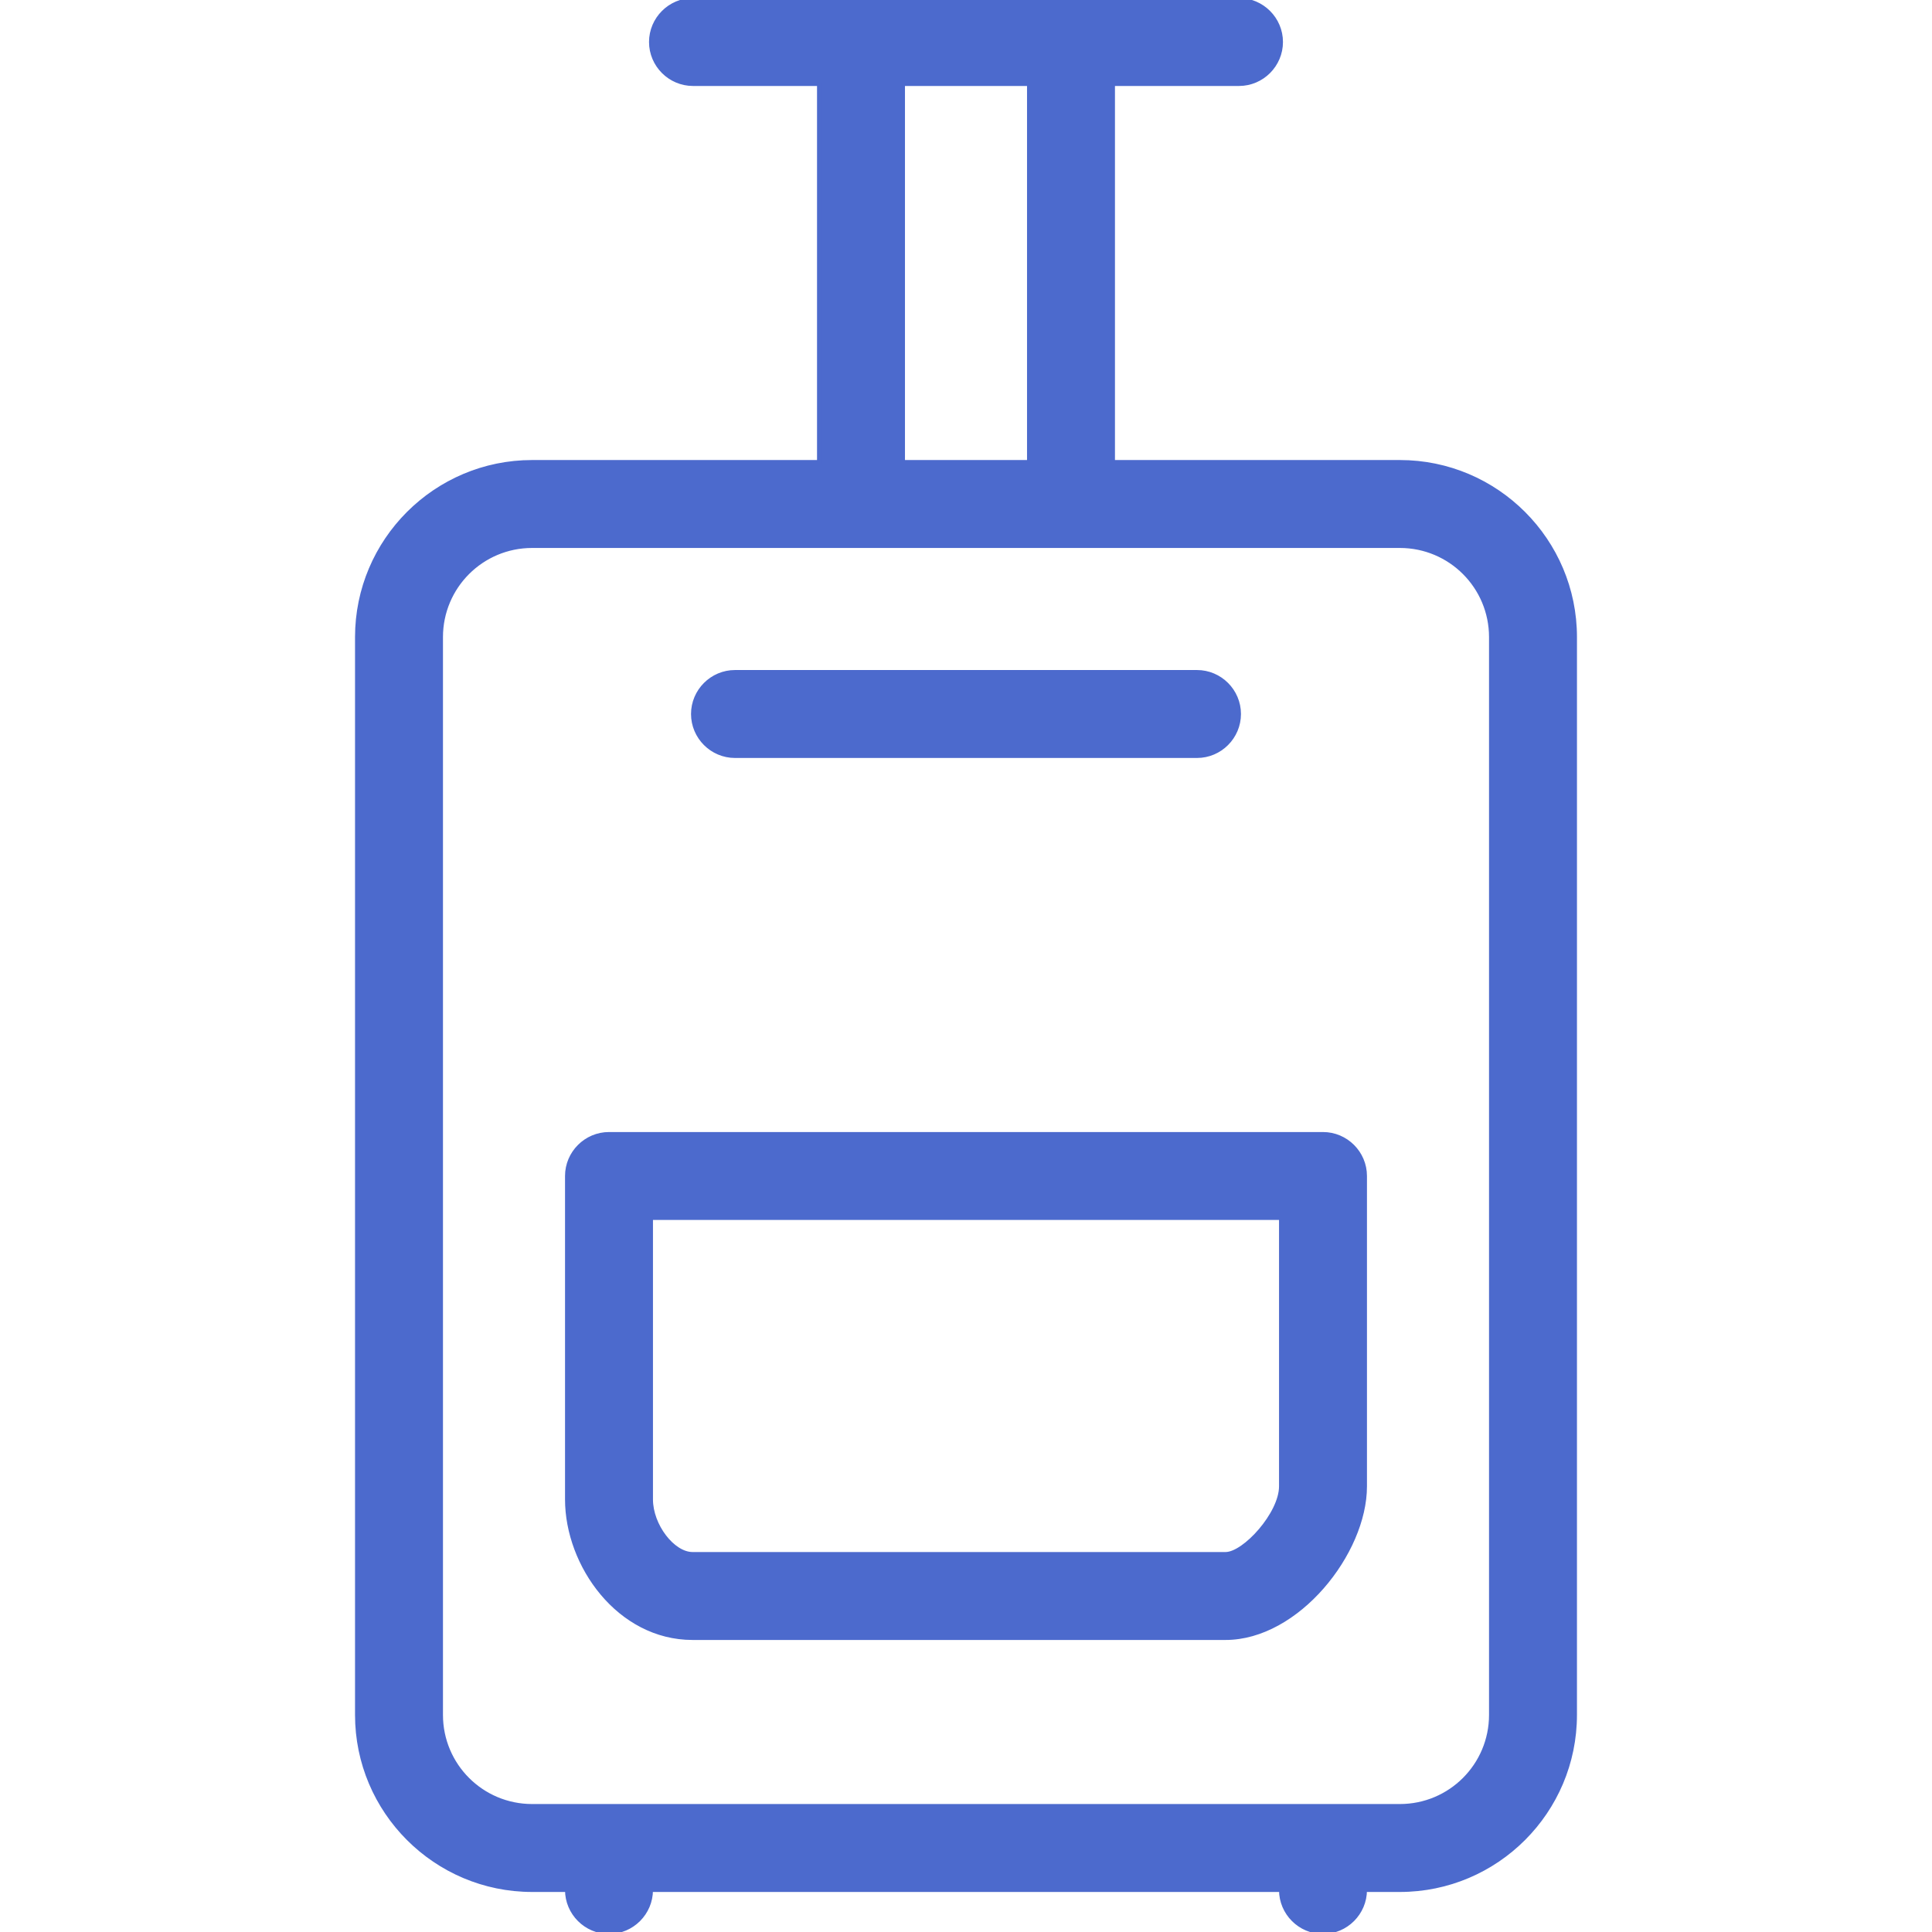 <!DOCTYPE svg PUBLIC "-//W3C//DTD SVG 1.1//EN" "http://www.w3.org/Graphics/SVG/1.1/DTD/svg11.dtd">
<!-- Uploaded to: SVG Repo, www.svgrepo.com, Transformed by: SVG Repo Mixer Tools -->
<svg fill="#4c6acd" height="800px" width="800px" version="1.1" id="Layer_1" xmlns="http://www.w3.org/2000/svg" xmlns:xlink="http://www.w3.org/1999/xlink" viewBox="0 0 490.667 490.667" xml:space="preserve" stroke="#4c6acd">
<g id="SVGRepo_bgCarrier" stroke-width="0"/>
<g id="SVGRepo_tracerCarrier" stroke-linecap="round" stroke-linejoin="round"/>
<g id="SVGRepo_iconCarrier"> <g> <g> <path d="M355.52,117.333h-72.853v-96h32c5.867,0,10.667-4.8,10.667-10.667C325.333,4.8,320.533,0,314.667,0H175.999 c-5.867,0-10.667,4.8-10.667,10.667s4.8,10.667,10.667,10.667h32v96h-72.853c-24.533,0-44.48,19.947-44.48,44.48V435.52 c0,24.533,19.947,44.48,44.48,44.48h8.853c0,5.867,4.8,10.667,10.667,10.667s10.667-4.8,10.667-10.667h160 c0,5.867,4.8,10.667,10.667,10.667s10.667-4.8,10.667-10.667h8.853c24.533,0,44.48-19.947,44.48-44.48V161.813 C400,137.28,380.053,117.333,355.52,117.333z M229.333,21.333h32v96h-32V21.333z M378.667,435.52 c0,12.8-10.347,23.147-23.147,23.147H135.147c-12.8,0-23.147-10.347-23.147-23.147V161.813c0-12.8,10.347-23.147,23.147-23.147 H355.52c12.8,0,23.147,10.347,23.147,23.147V435.52z"/> </g> </g> <g> <g> <path d="M304,170.666H186.666c-5.867,0-10.667,4.8-10.667,10.667S180.799,192,186.666,192H304c5.867,0,10.667-4.8,10.667-10.667 S309.867,170.666,304,170.666z"/> </g> </g> <g> <g> <path d="M336,288H154.666c-5.867,0-10.667,4.8-10.667,10.667V380.8c0,16.64,13.12,35.2,31.893,35.2h135.36 c18.24,0,35.413-21.653,35.413-38.507v-78.827C346.667,292.8,341.867,288,336,288z M325.333,377.493 c0,6.933-9.28,17.173-14.08,17.173h-135.36c-5.013,0-10.56-7.253-10.56-13.867v-71.467h160V377.493z"/> </g> </g> </g>
</svg>